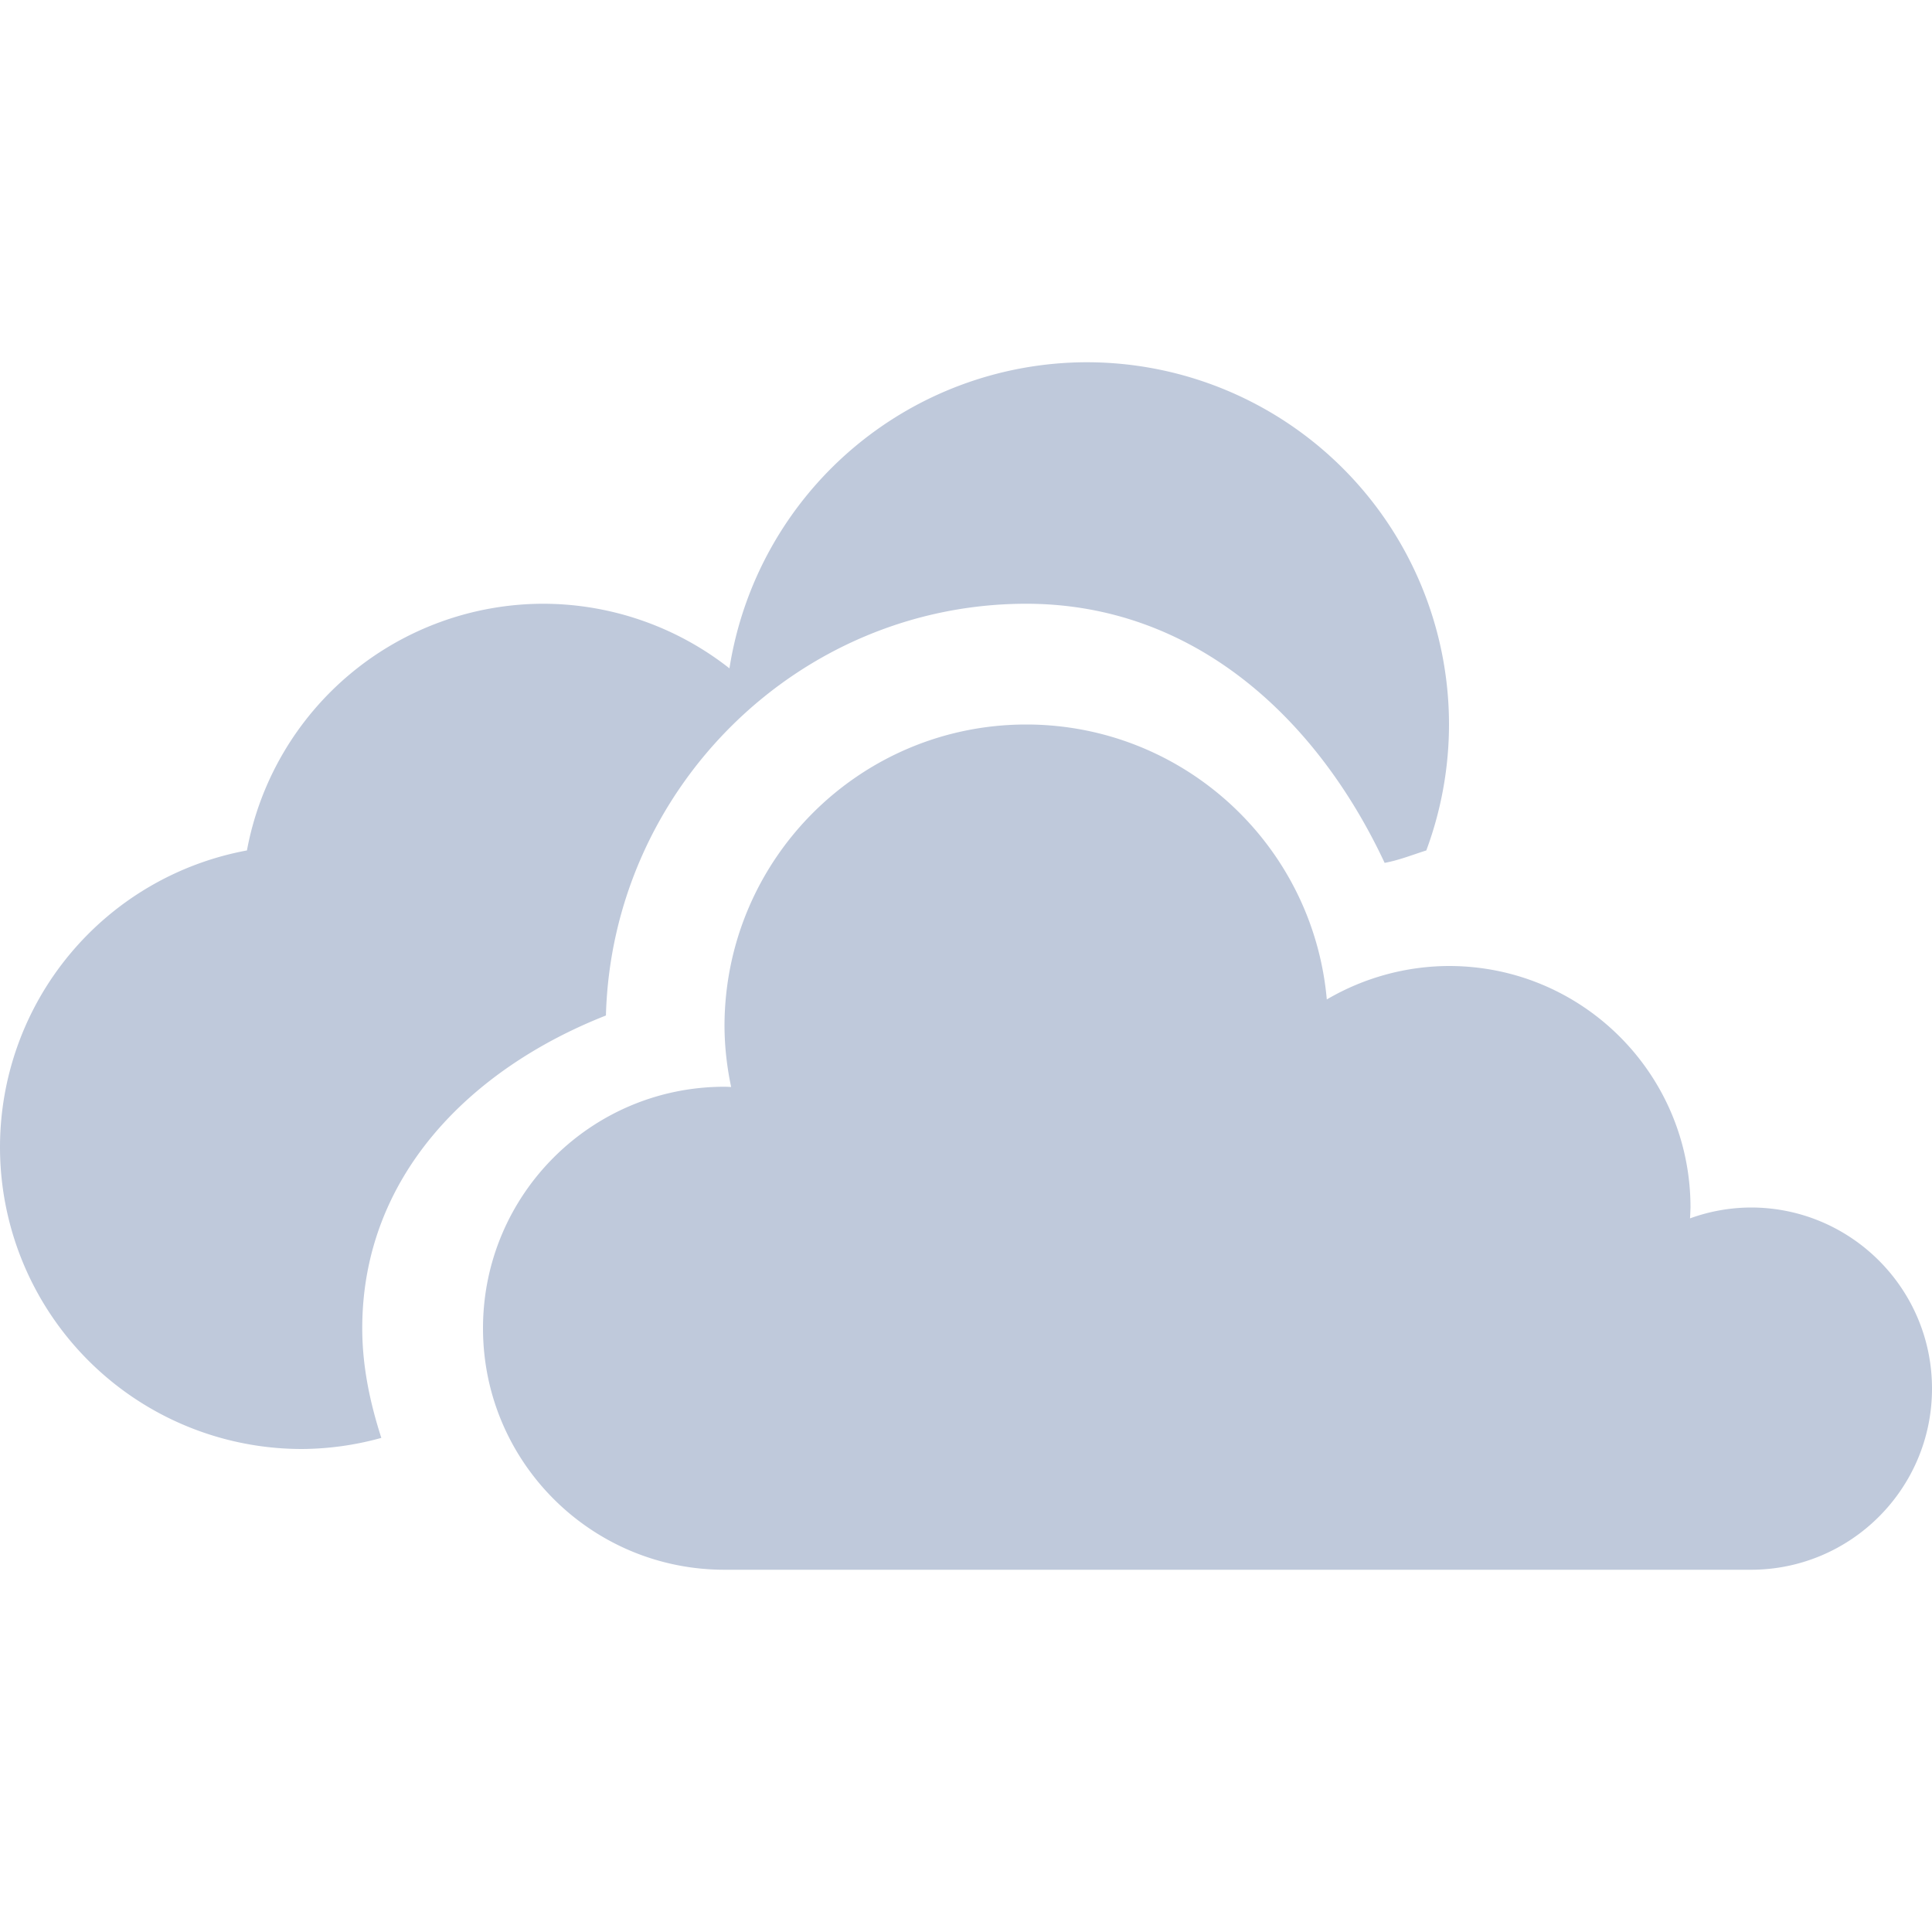 <svg xmlns="http://www.w3.org/2000/svg" width="16" height="16" version="1.1">
 <defs>
  <style id="current-color-scheme" type="text/css">
   .ColorScheme-Text { color:#bfc9db; } .ColorScheme-Highlight { color:#4285f4; } .ColorScheme-NeutralText { color:#ff9800; } .ColorScheme-PositiveText { color:#4caf50; } .ColorScheme-NegativeText { color:#f44336; }
  </style>
 </defs>
 <path style="fill:currentColor" class="ColorScheme-Text" d="M 9,3 A 3,3 0 0 0 6.041,5.535 2.5,2.5 0 0 0 4.5,5 2.5,2.5 0 0 0 2.045,7.043 2.5,2.5 0 0 0 0,9.5 2.5,2.5 0 0 0 2.5,12 2.5,2.5 0 0 0 3.158,11.908 C 3.065,11.619 3,11.318 3,11 3,9.737 3.902,8.849 5.018,8.41 5.069,6.532 6.611,5 8.5,5 9.888,5.001 10.906,5.947 11.467,7.146 11.586,7.124 11.698,7.079 11.812,7.043 A 3,3 0 0 0 12,6 3,3 0 0 0 9,3 Z M 8.5,6 C 7.119,6 6,7.119 6,8.5 6.001,8.669 6.02,8.837 6.055,9.002 6.036,9.001 6.018,9 6,9 4.895,9 4,9.895 4,11 c 0,1.105 0.895,2 2,2 h 8.5 C 15.328,13 16,12.328 16,11.5 16,10.672 15.328,10 14.5,10 c -0.172,8.57e-4 -0.342,0.031 -0.504,0.09 C 13.998,10.06 13.999,10.03 14,10 14,8.895 13.105,8 12,8 11.644,8.001 11.295,8.097 10.988,8.277 10.873,6.989 9.794,6.001 8.5,6 Z"/>
</svg>
